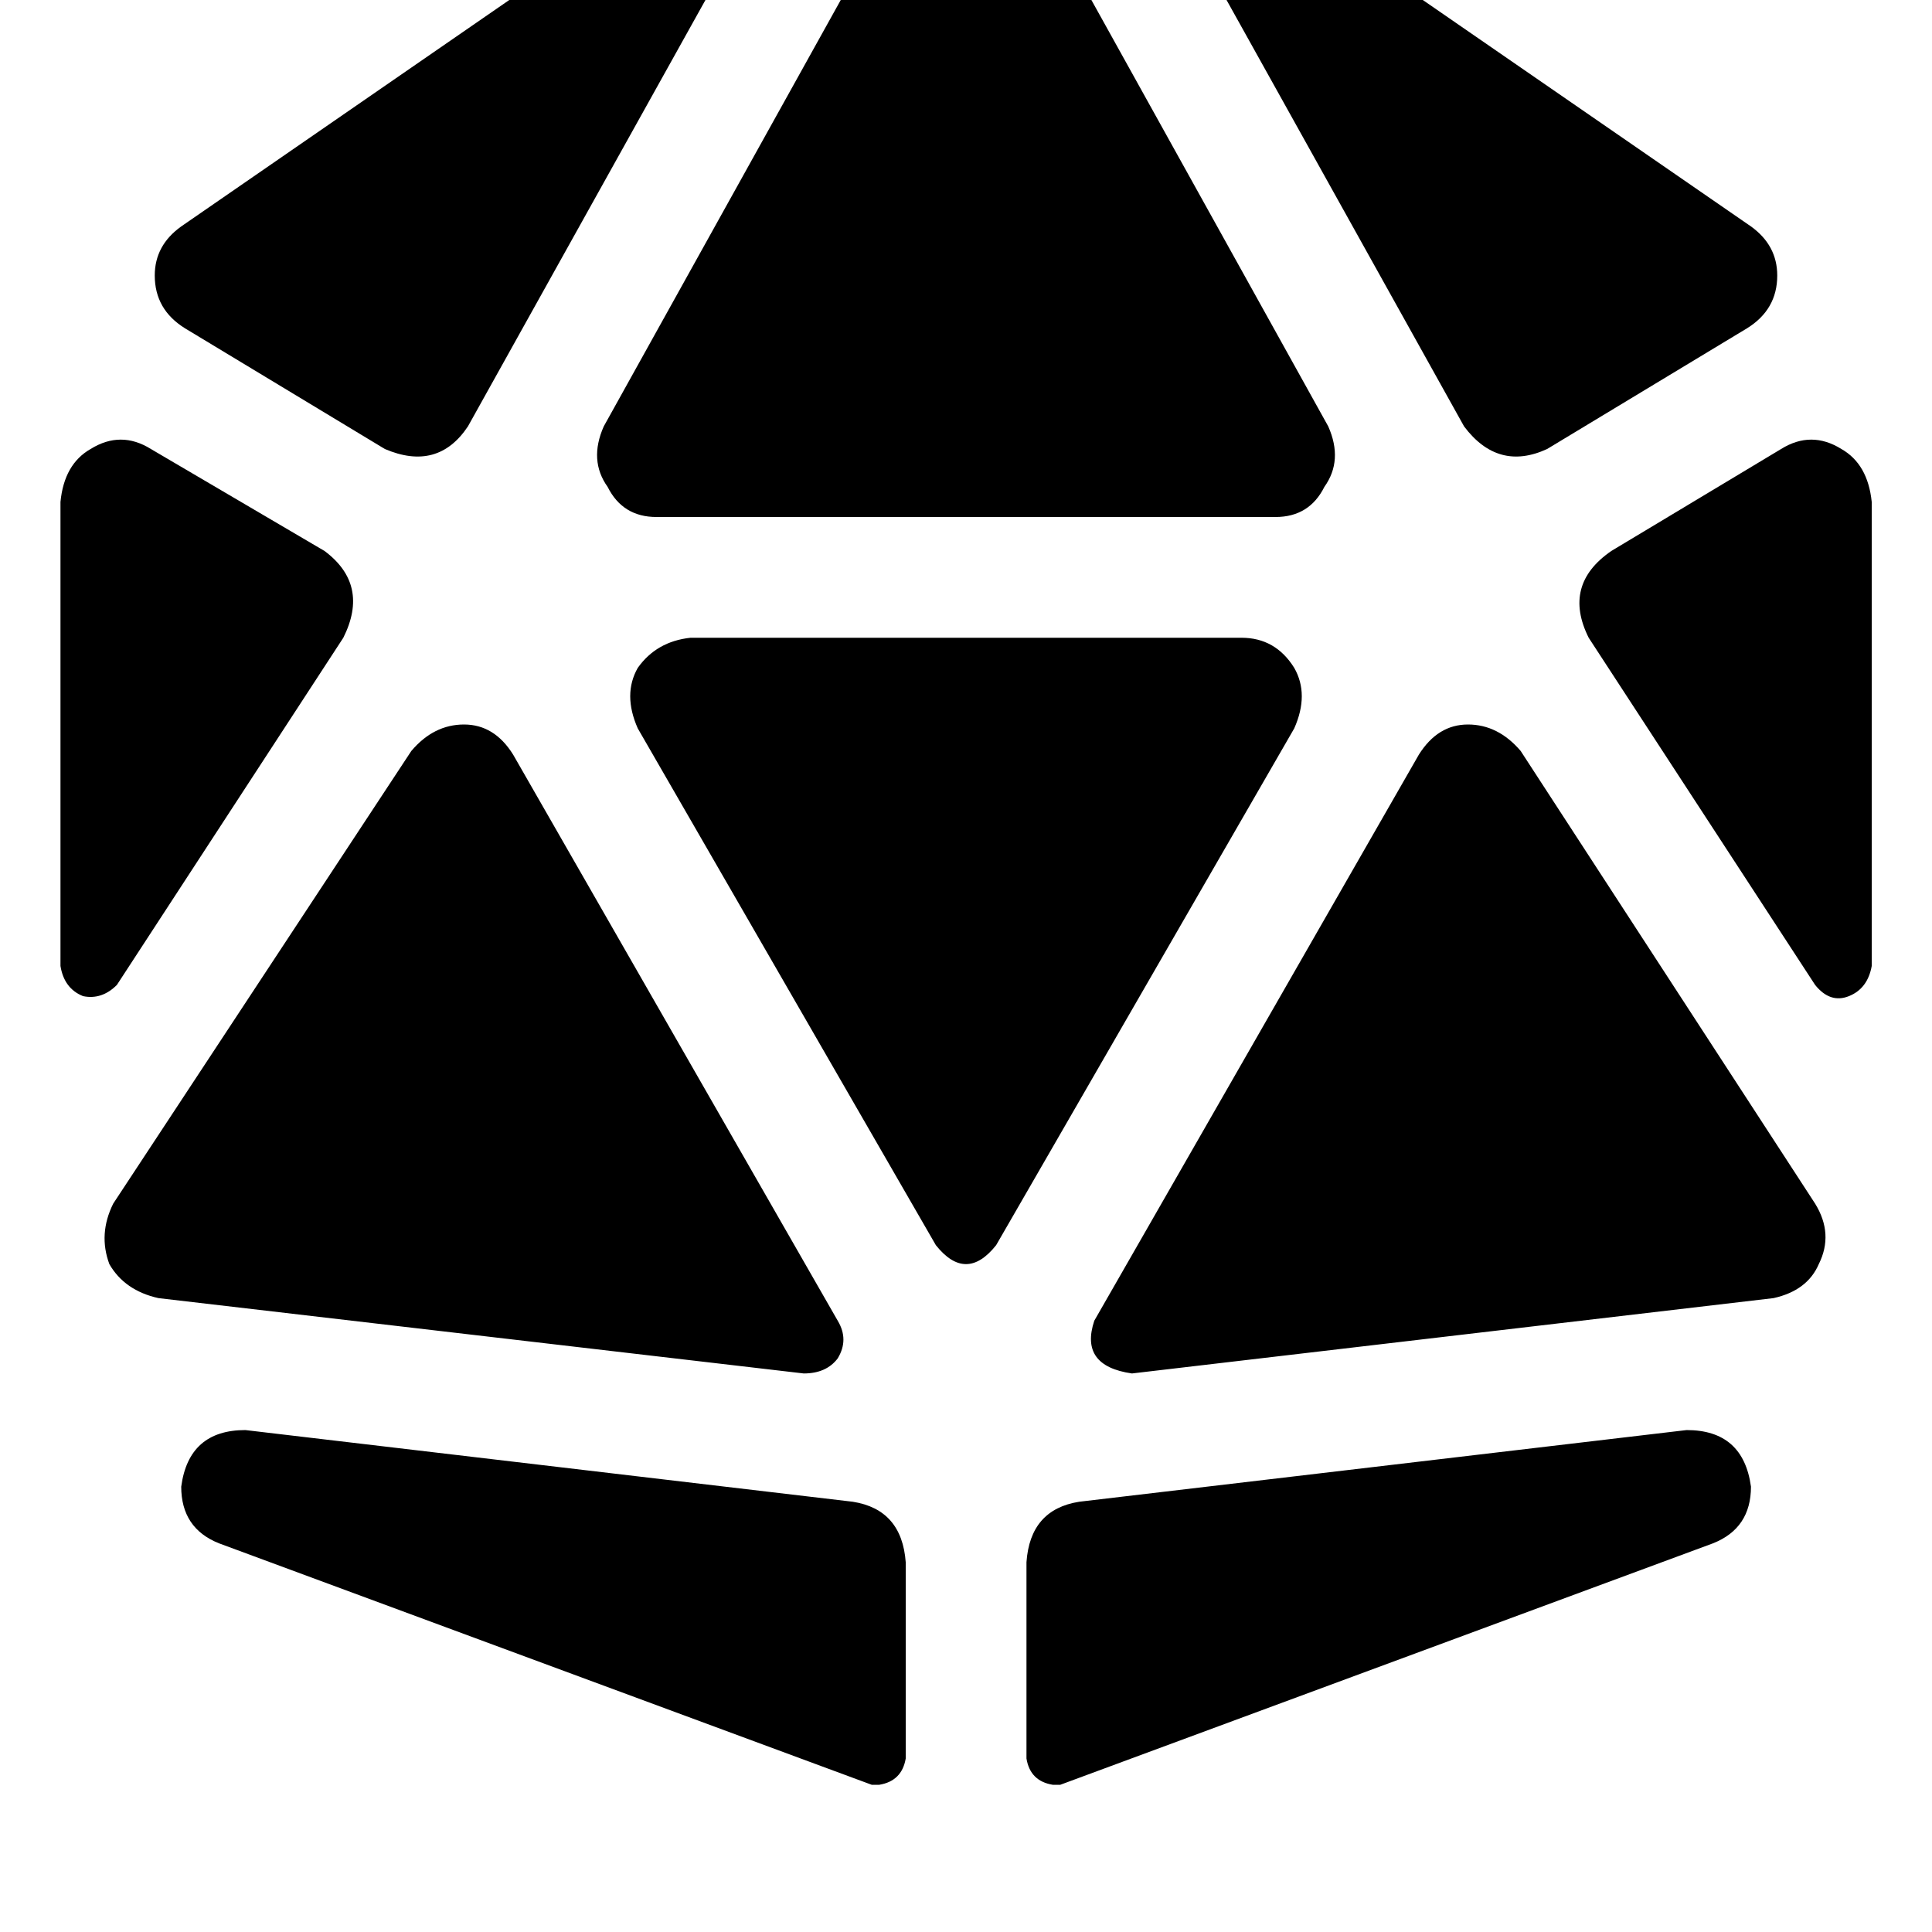 <svg height="1000" width="1000" xmlns="http://www.w3.org/2000/svg"><path d="M95.7 169.9l103.5 62.5L95.7 169.9l103.5 62.5q27.4 11.7 43 -11.7L394.5 -52.7q5.9 -19.6 -13.6 -23.5 -5.9 0 -9.8 2L93.8 117.2Q80.1 127 80.1 142.6q0 17.6 15.6 27.3zm-64.4 89.9V500 259.8 500q1.9 11.7 11.7 15.6 9.7 2 17.5 -5.8L177.7 330.1q13.7 -27.4 -9.7 -44.9L78.1 232.4q-15.6 -9.7 -31.2 0 -13.7 7.8 -15.6 27.4zM605.5 -52.7l152.3 273.4L605.5 -52.7l152.3 273.4q17.6 23.4 43 11.7l103.5 -62.5q15.6 -9.7 15.6 -27.3 0 -15.6 -13.6 -25.4L628.9 -74.2q-3.9 -2 -7.8 -2 -21.5 3.9 -15.6 23.5zm363.3 312.5q-2 -19.6 -15.7 -27.4 -15.6 -9.7 -31.2 0L834 285.2q-25.4 17.5 -11.7 44.9l117.2 179.7q7.8 9.7 17.5 5.8T968.8 500V259.8zM873 740.2l-314.4 37.1L873 740.2l-314.4 37.1q-25.4 4 -27.3 31.3v101.6q1.9 11.7 13.6 13.6h3.9l337.9 -125q19.6 -7.8 19.6 -29.3 -4 -29.3 -33.3 -29.3zM455.1 923.8q11.7 -1.9 13.7 -13.6V808.6q-2 -27.3 -27.4 -31.3L127 740.2q-29.3 0 -33.2 29.3 0 21.5 19.5 29.3l337.9 125h3.9zM82 671.9l334 39 -334 -39 334 39q11.7 0 17.6 -7.8 5.9 -9.7 0 -19.5l-168 -293Q255.9 375 240.2 375t-27.3 13.7L58.6 623q-7.8 15.7 -2 31.3Q64.5 668 82 671.9zM939.5 623L787.1 388.7 939.5 623 787.1 388.7Q775.4 375 759.8 375t-25.4 15.6l-168 293q-7.8 23.4 19.5 27.3l332.1 -39q17.5 -3.9 23.4 -17.6 7.8 -15.6 -1.9 -31.3zm-423.9 21.5L669.9 377 515.6 644.5 669.9 377q7.8 -17.6 0 -31.3 -9.7 -15.6 -27.3 -15.6H357.4q-17.6 1.9 -27.3 15.6 -7.8 13.7 0 31.3l154.3 267.5q15.6 19.6 31.2 0zM339.8 267.6h320.4H339.8h320.4q17.5 0 25.3 -15.6 9.8 -13.7 2 -31.3L531.3 -60.5q-9.8 -15.7 -27.4 -15.7h-7.8q-17.6 0 -27.3 15.7L312.5 220.7q-7.8 17.6 2 31.3 7.8 15.6 25.3 15.6z"/></svg>